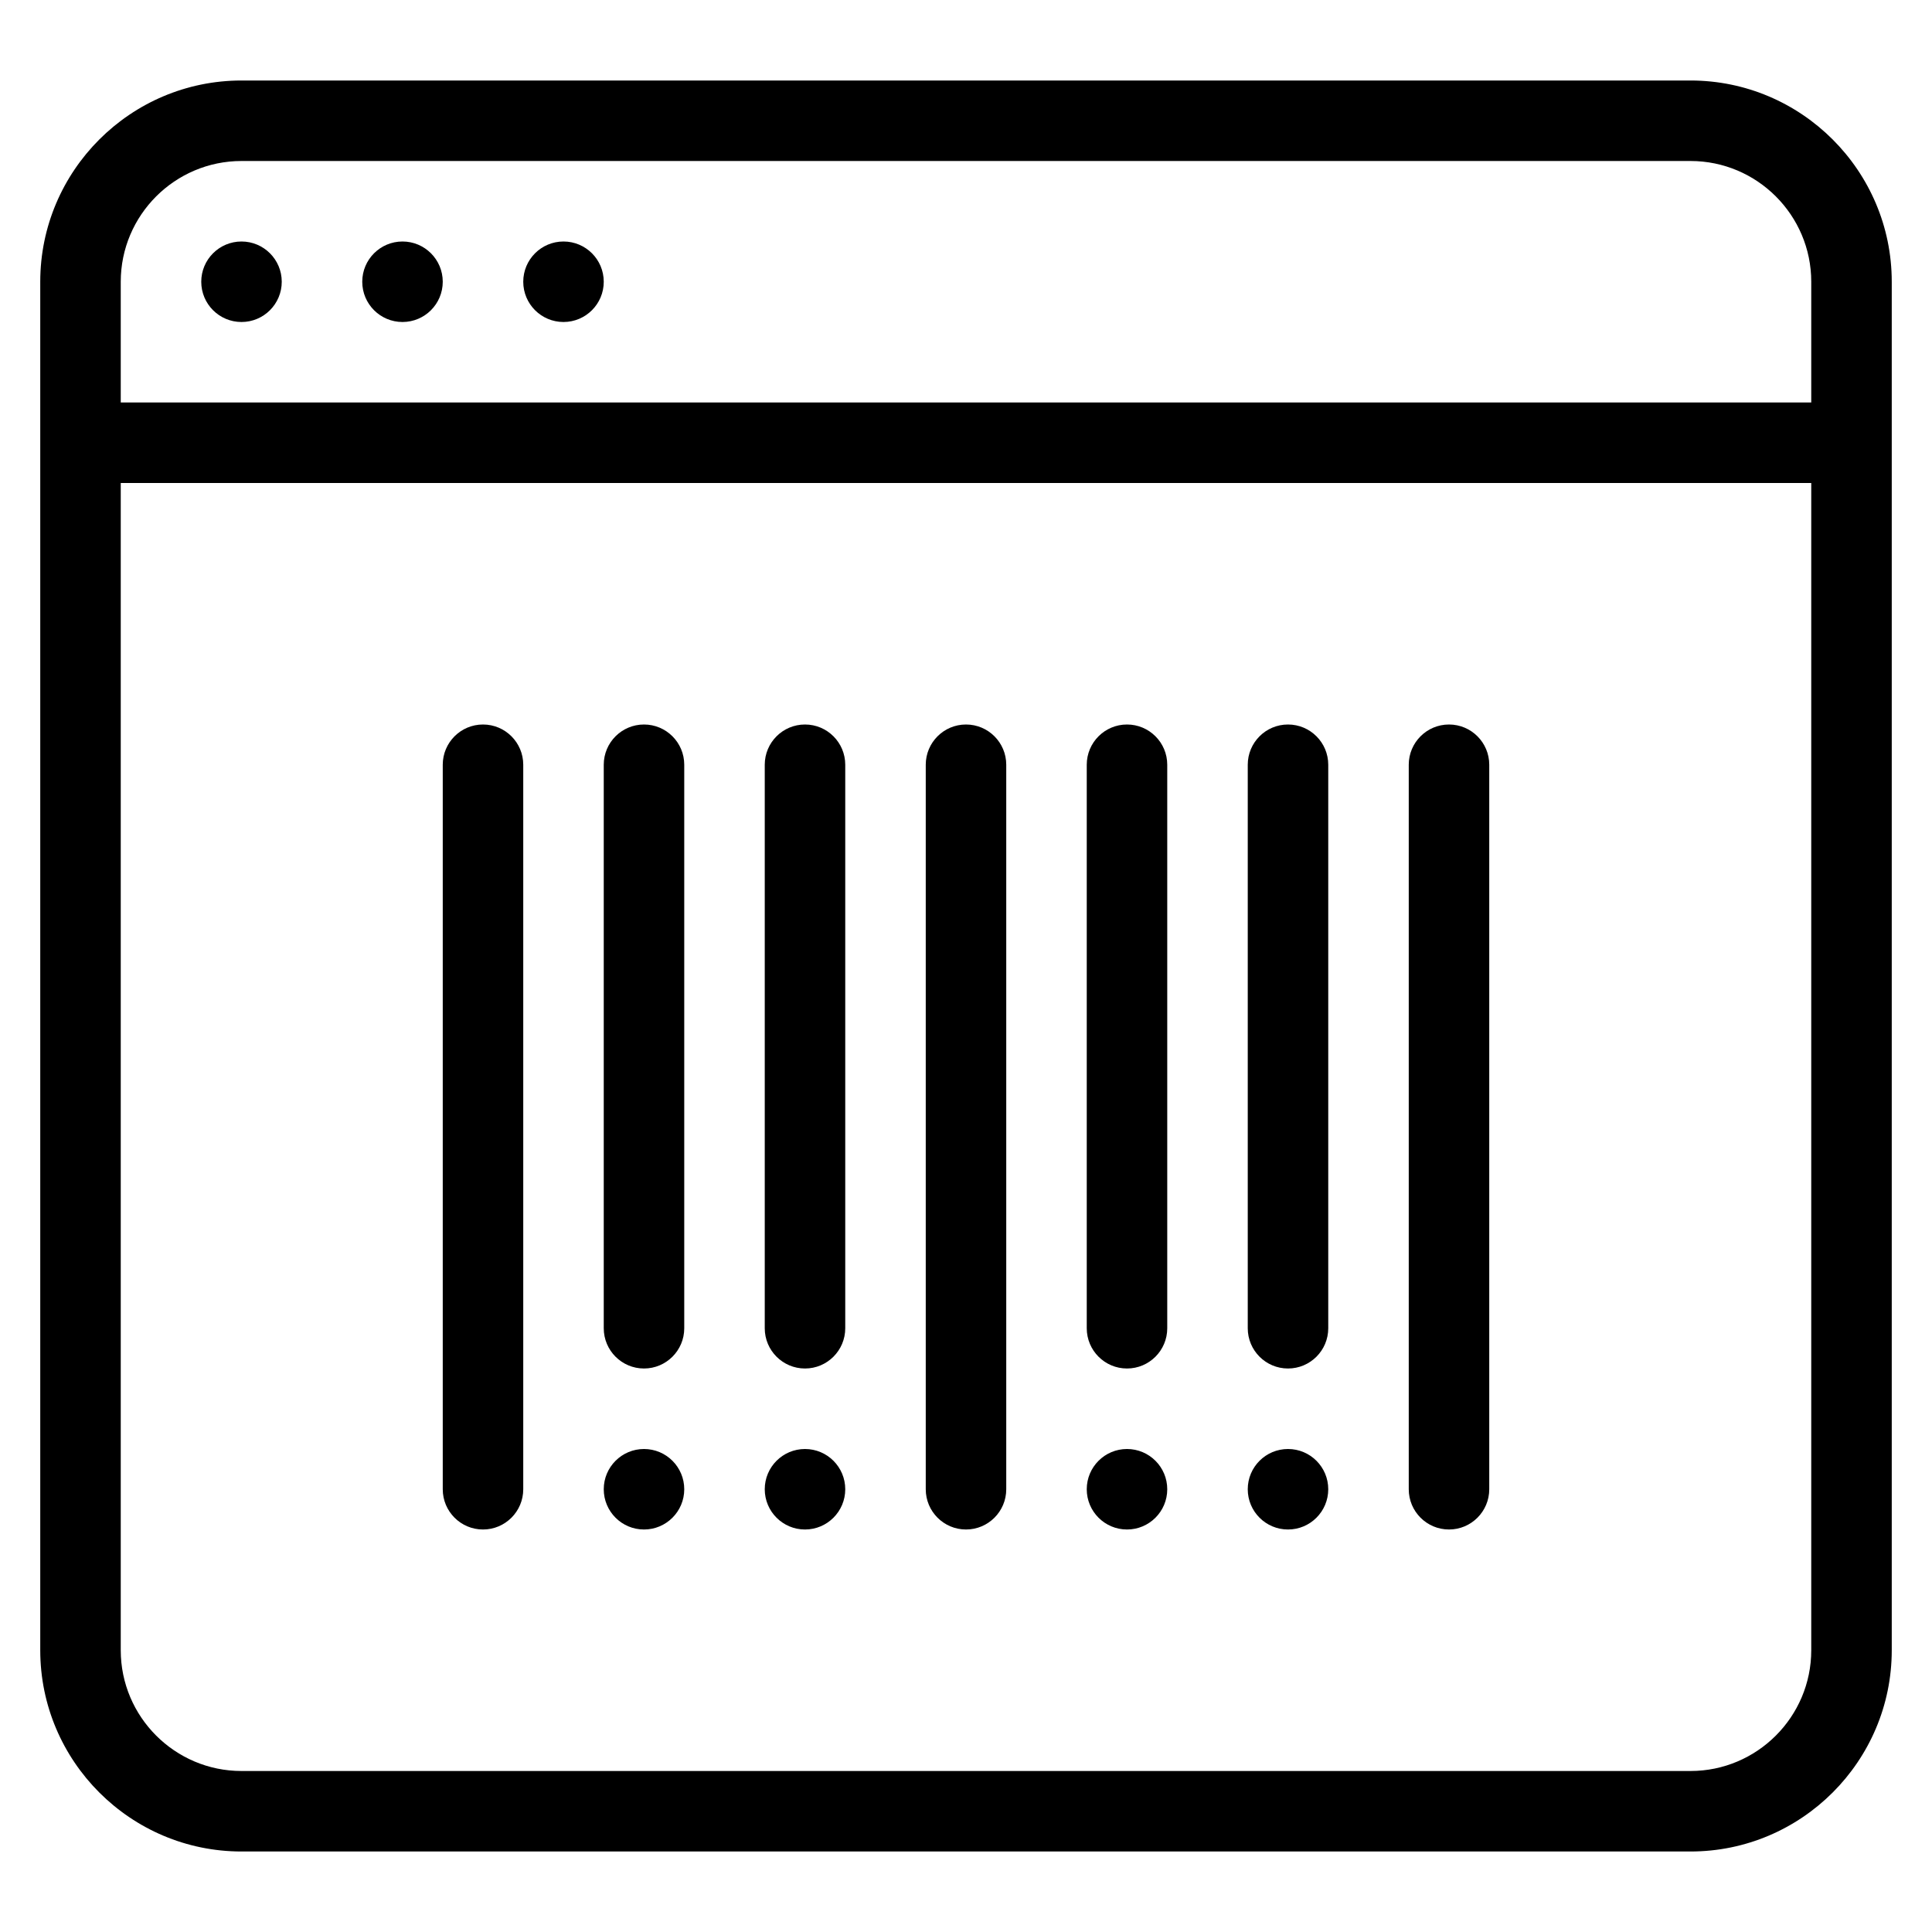 <?xml version="1.0" encoding="iso-8859-1"?>
<!-- Generator: Adobe Illustrator 19.0.0, SVG Export Plug-In . SVG Version: 6.00 Build 0)  -->
<svg version="1.1" id="Layer_1" xmlns="http://www.w3.org/2000/svg" xmlns:xlink="http://www.w3.org/1999/xlink" x="0px" y="0px"
	 viewBox="0 0 24 24" style="enable-background:new 0 0 24 24;" xml:space="preserve">
<g>
	<path d="M21,1H3C1.622,1,0.5,2.122,0.5,3.5v17C0.5,21.878,1.622,23,3,23h18c1.378,0,2.5-1.122,2.5-2.5v-17
		C23.5,2.122,22.378,1,21,1z M3,2h18c0.827,0,1.5,0.673,1.5,1.5V5h-21V3.5C1.5,2.673,2.173,2,3,2z M21,22H3
		c-0.827,0-1.5-0.673-1.5-1.5V6h21v14.5C22.5,21.327,21.827,22,21,22z"/>
	<circle cx="3" cy="3.5" r="0.5"/>
	<circle cx="5" cy="3.5" r="0.5"/>
	<circle cx="7" cy="3.5" r="0.5"/>
	<path d="M18,9c-0.276,0-0.5,0.224-0.5,0.5v9c0,0.276,0.224,0.5,0.5,0.5s0.5-0.224,0.5-0.5v-9C18.5,9.224,18.276,9,18,9z"/>
	<path d="M16,9c-0.276,0-0.5,0.224-0.5,0.5v7c0,0.276,0.224,0.5,0.5,0.5c0.276,0,0.5-0.224,0.5-0.5v-7C16.5,9.224,16.276,9,16,9z"/>
	<path d="M14,9c-0.276,0-0.5,0.224-0.5,0.5v7c0,0.276,0.224,0.5,0.5,0.5s0.5-0.224,0.5-0.5v-7C14.5,9.224,14.276,9,14,9z"/>
	<path d="M12,9c-0.276,0-0.5,0.224-0.5,0.5v9c0,0.276,0.224,0.5,0.5,0.5s0.5-0.224,0.5-0.5v-9C12.5,9.224,12.276,9,12,9z"/>
	<path d="M6,9C5.724,9,5.5,9.224,5.5,9.5v9C5.5,18.776,5.724,19,6,19s0.5-0.224,0.5-0.5v-9C6.5,9.224,6.276,9,6,9z"/>
	<path d="M10,9C9.724,9,9.5,9.224,9.5,9.5v7c0,0.276,0.224,0.5,0.5,0.5s0.5-0.224,0.5-0.5v-7C10.5,9.224,10.276,9,10,9z"/>
	<path d="M8,9C7.724,9,7.5,9.224,7.5,9.5v7C7.5,16.776,7.724,17,8,17s0.5-0.224,0.5-0.5v-7C8.5,9.224,8.276,9,8,9z"/>
	<circle cx="8" cy="18.5" r="0.5"/>
	<circle cx="10" cy="18.5" r="0.5"/>
	<circle cx="14" cy="18.5" r="0.5"/>
	<circle cx="16" cy="18.5" r="0.5"/>
</g>
</svg>

